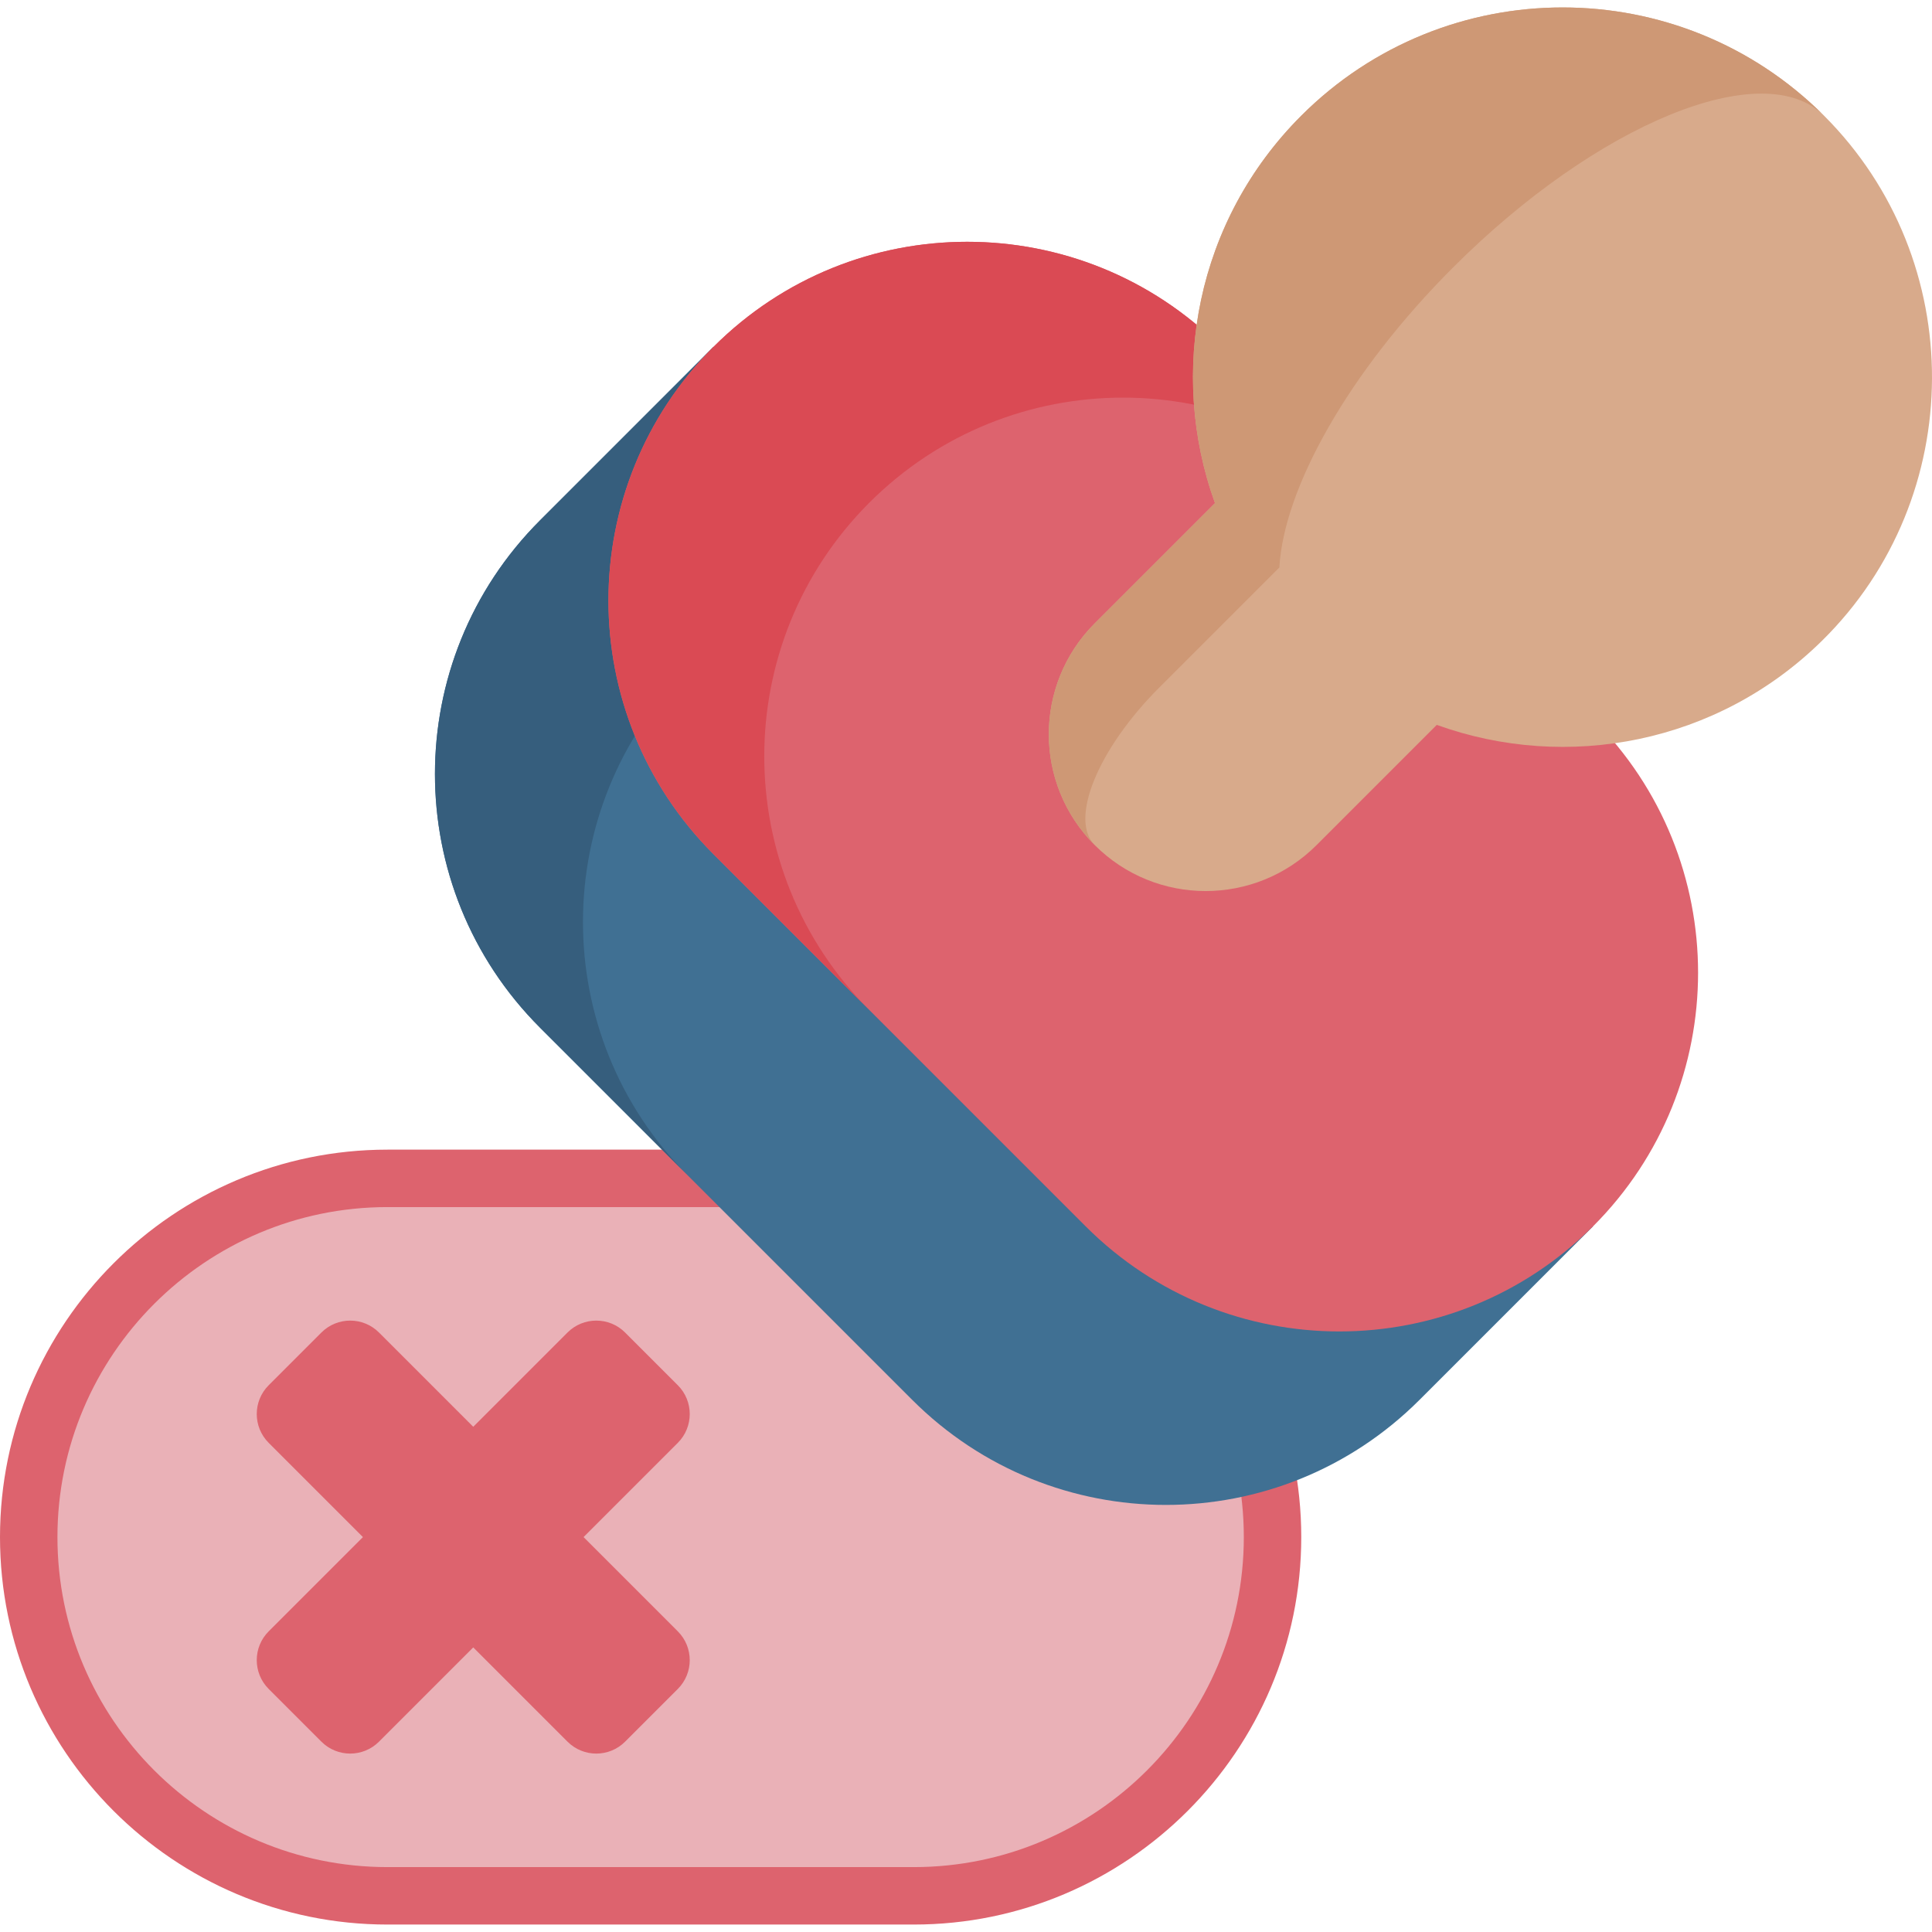 <svg id="Capa_1" enable-background="new 0 0 511.998 511.998" height="512" viewBox="0 0 511.998 511.998" width="512" xmlns="http://www.w3.org/2000/svg"><g><path d="m242.166 312.278h-139.488c-52.504 0-95.067 42.563-95.067 95.067 0 52.504 42.563 95.067 95.067 95.067h139.488c52.504 0 95.067-42.563 95.067-95.067 0-52.505-42.563-95.067-95.067-95.067z" fill="#eab1b7"/><path d="m242.166 510.023h-139.488c-56.617 0-102.678-46.062-102.678-102.679s46.061-102.678 102.678-102.678h139.488c56.617 0 102.679 46.061 102.679 102.678s-46.062 102.679-102.679 102.679zm-139.488-190.134c-48.223 0-87.455 39.232-87.455 87.455s39.232 87.456 87.455 87.456h139.488c48.223 0 87.456-39.232 87.456-87.455s-39.233-87.455-87.456-87.455h-139.488z" fill="#dd636e"/><g><path d="m422.162 325.001-233.078-233.078-45.973 45.973c-37.126 37.126-37.126 97.319 0 134.445l98.633 98.633c37.126 37.126 97.319 37.126 134.445 0z" fill="#407093"/><path d="m182.335 177.113c-37.066 37.066-37.129 97.136-.166 134.275l-39.058-39.047c-37.129-37.128-37.129-97.322 0-134.441l45.975-45.975 39.224 39.224z" fill="#365e7d"/><path d="m422.162 190.556-98.633-98.633c-37.126-37.126-97.319-37.126-134.445 0-37.126 37.126-37.126 97.319 0 134.445l98.633 98.633c37.126 37.126 97.319 37.126 134.445 0 37.126-37.126 37.126-97.319 0-134.445z" fill="#dd636e"/><path d="m364.823 133.211c-37.129-37.118-97.312-37.118-134.441 0-18.564 18.564-27.847 42.895-27.847 67.225s9.282 48.661 27.847 67.225l-41.298-41.298c-18.564-18.564-27.836-42.885-27.836-67.215 0-24.331 9.272-48.661 27.836-67.226 37.129-37.129 97.323-37.129 134.451 0z" fill="#da4a54"/><path d="m348.897 223.964 31.863-31.864c34.415 12.436 74.408 5 102.147-22.35 38.589-38.048 38.82-100.755.5-139.074-38.27-38.268-100.306-38.267-138.575.002-27.757 27.757-35.359 68.025-22.848 102.648l-31.863 31.863c-16.23 16.23-16.23 42.545 0 58.775 16.231 16.23 42.545 16.23 58.776 0z" fill="#d8aa8b"/><path d="m290.114 223.966c-16.229-16.229-16.229-42.542.007-58.778l31.864-31.864c-12.518-34.621-4.913-74.89 22.844-102.647 38.266-38.266 100.3-38.273 138.573 0-16.053-16.053-60.083 1.958-98.349 40.224-27.757 27.757-44.844 58.543-46.01 79.48l-31.864 31.864c-16.236 16.237-23.87 34.916-17.065 41.721z" fill="#ce9875"/></g><path d="m154.649 407.344 24.979-24.979c4.215-4.215 4.215-11.048 0-15.263l-13.97-13.97c-4.215-4.215-11.048-4.215-15.263 0l-24.979 24.979-24.979-24.979c-4.215-4.215-11.048-4.215-15.263 0l-13.97 13.97c-4.215 4.215-4.215 11.048 0 15.263l24.979 24.979-24.979 24.979c-4.215 4.215-4.215 11.048 0 15.263l13.97 13.97c4.215 4.215 11.048 4.215 15.263 0l24.979-24.979 24.979 24.979c4.215 4.215 11.048 4.215 15.263 0l13.97-13.97c4.215-4.215 4.215-11.048 0-15.263z" fill="#dd636e"/></g></svg>